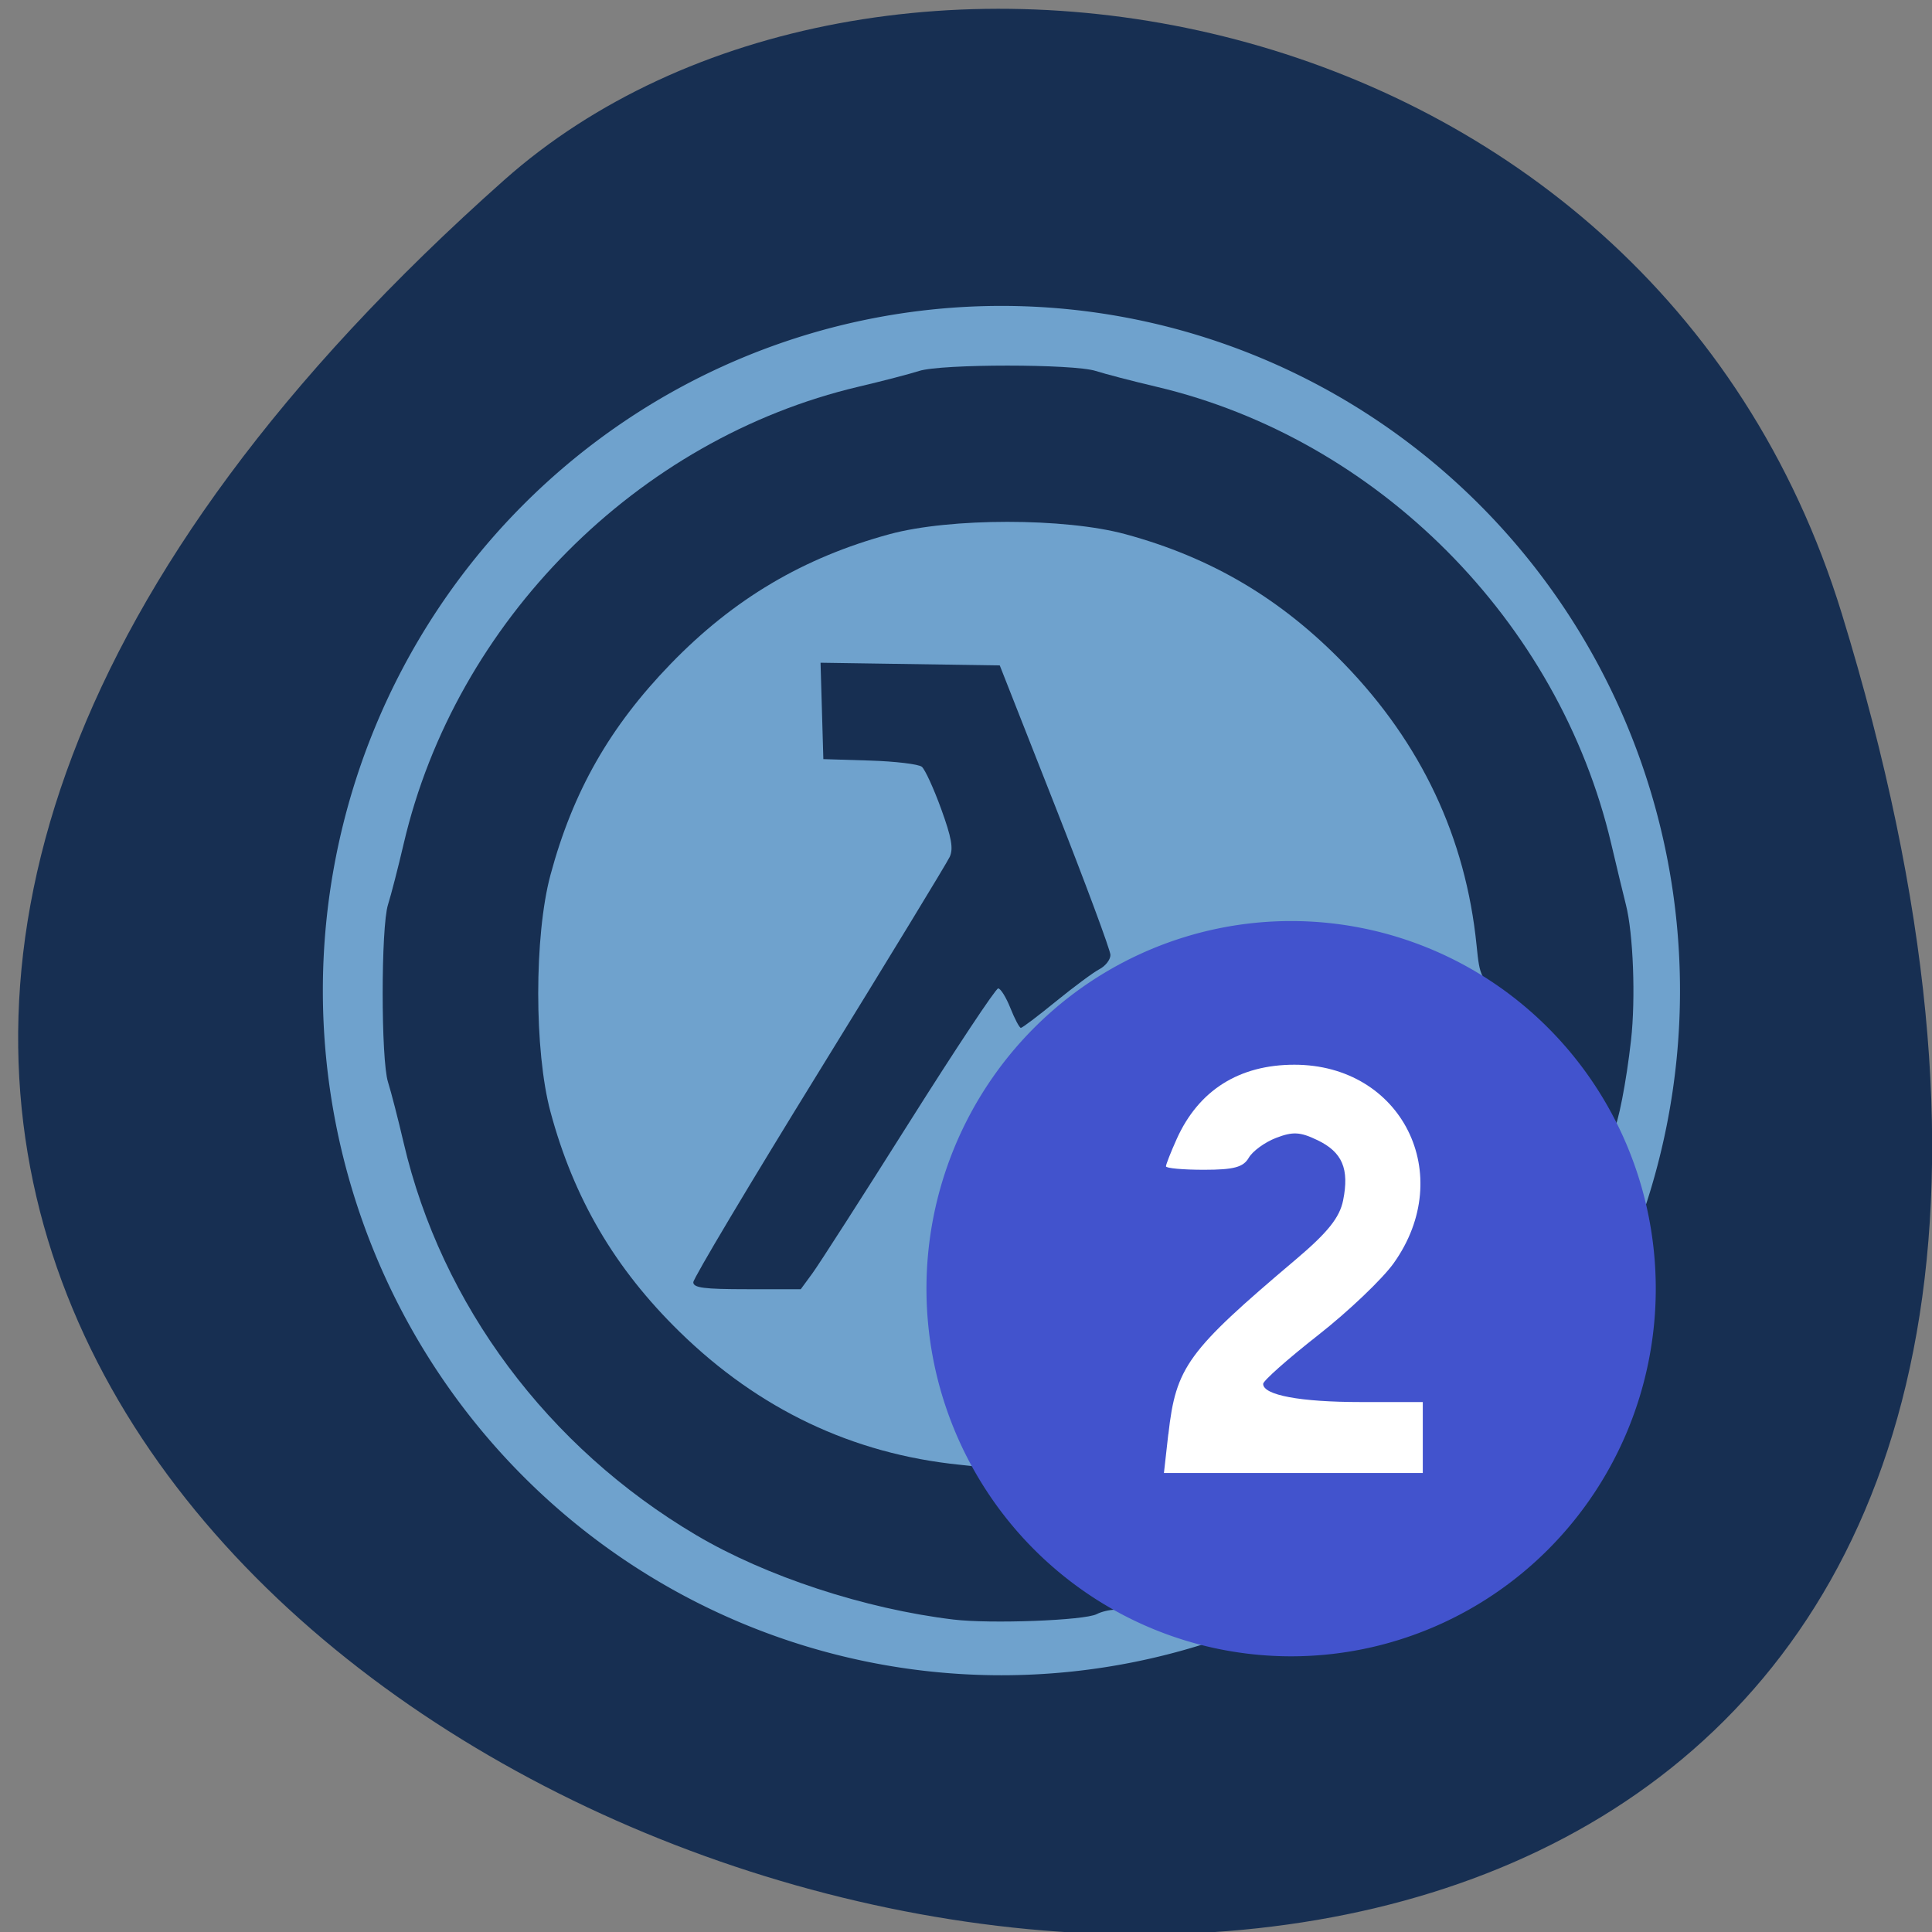 <svg xmlns="http://www.w3.org/2000/svg" viewBox="0 0 256 256"><rect x="0" y="0" width="256" height="256" fill="#808080" stroke="none"/><g fill="#172f52" color="#000"><path d="m -1363.8 1650.47 c 92.76 -229.28 -405.65 -114.61 -172.57 42.475 46.699 31.473 147.56 19.349 172.57 -42.475 z" transform="matrix(1.027 0 0 -1.353 1644.67 2314.4)"/></g><g transform="translate(11.883 6.338)"><path d="m 114.08 132.02 a 73.28 70.11 0 1 1 -146.56 0 73.28 70.11 0 1 1 146.56 0 z" transform="matrix(1.227 0 0 1.294 70.75 -45.915)" fill="#6fa2cd"/><path d="m 114.45 208.26 c -11.752 -1.417 -24.828 -5.711 -34.1 -11.197 -19.646 -11.624 -33.738 -30.518 -38.741 -51.945 -0.742 -3.18 -1.677 -6.81 -2.078 -8.07 -0.944 -2.967 -0.944 -20.556 0 -23.523 0.4 -1.258 1.335 -4.888 2.078 -8.07 6.878 -29.456 30.942 -53.635 60.26 -60.55 3.165 -0.746 6.778 -1.685 8.03 -2.088 2.953 -0.949 20.459 -0.949 23.411 0 1.252 0.402 4.865 1.342 8.03 2.088 29.32 6.91 53.33 31.03 60.27 60.55 0.748 3.18 1.623 6.81 1.945 8.07 0.978 3.818 1.305 12.438 0.682 17.969 -0.629 5.578 -1.706 11.09 -2.38 12.191 -0.226 0.368 -1.437 -1.195 -2.69 -3.474 -3.01 -5.469 -7.438 -10.912 -11.59 -14.241 -3.315 -2.657 -3.374 -2.767 -3.81 -7.082 -1.441 -14.239 -7.311 -26.711 -17.541 -37.27 -8.335 -8.603 -17.579 -14.08 -29.01 -17.18 -8 -2.172 -23.21 -2.172 -31.21 0 -11.433 3.103 -20.677 8.576 -29.01 17.18 -8.08 8.344 -12.964 16.912 -15.942 27.988 -2.161 8.04 -2.161 23.323 0 31.363 3.088 11.488 8.536 20.775 17.1 29.15 10.51 10.279 22.923 16.177 37.09 17.625 4.294 0.439 4.404 0.498 7.05 3.828 3.327 4.189 8.735 8.625 14.247 11.686 l 4.197 2.33 l -1.8 0.688 c -0.99 0.378 -2.386 0.688 -3.101 0.688 -0.716 0 -1.794 0.259 -2.396 0.575 -1.6 0.84 -14.07 1.314 -18.979 0.721 z m -34.467 -44.691 c 0 -0.508 7.497 -13.08 16.661 -27.933 9.163 -14.856 16.956 -27.651 17.316 -28.434 0.506 -1.098 0.246 -2.551 -1.136 -6.36 -0.986 -2.715 -2.136 -5.224 -2.557 -5.575 -0.421 -0.351 -3.529 -0.723 -6.908 -0.827 l -6.143 -0.19 l -0.186 -6.386 l -0.186 -6.386 l 11.874 0.178 l 11.874 0.178 l 7.331 18.622 c 4.03 10.242 7.332 19.13 7.334 19.743 0.002 0.616 -0.655 1.465 -1.46 1.885 -0.805 0.421 -3.398 2.342 -5.763 4.27 -2.365 1.928 -4.455 3.506 -4.644 3.506 -0.19 0 -0.813 -1.176 -1.386 -2.614 -0.572 -1.438 -1.303 -2.614 -1.624 -2.614 -0.321 0 -5.637 8.01 -11.814 17.805 -6.177 9.793 -11.931 18.761 -12.787 19.929 l -1.556 2.124 h -7.12 c -5.699 0 -7.12 -0.184 -7.12 -0.923 z" fill="#172f52"/><path d="m 219.44 176.38 a 42.38 43.18 0 1 1 -84.77 0 42.38 43.18 0 1 1 84.77 0 z" transform="matrix(1.14 0 0 1.128 -42.646 -34.538)" fill="#4253cd"/><path d="m 142.93 183.72 c 1.01 -8.952 2.494 -10.992 16.887 -23.17 4.228 -3.576 5.809 -5.551 6.27 -7.833 0.842 -4.174 -0.103 -6.394 -3.397 -7.977 -2.301 -1.106 -3.261 -1.158 -5.488 -0.301 -1.485 0.572 -3.112 1.756 -3.617 2.632 -0.723 1.255 -1.981 1.592 -5.943 1.592 -2.764 0 -5.03 -0.205 -5.03 -0.455 0 -0.25 0.641 -1.88 1.423 -3.621 2.902 -6.456 8.269 -9.845 15.591 -9.845 14.241 0 21.529 14.551 13.166 26.29 -1.496 2.099 -6 6.391 -10.01 9.536 -4.01 3.146 -7.292 6.05 -7.292 6.462 0 1.494 4.914 2.41 12.936 2.41 h 8.217 v 4.701 v 4.701 h -17.15 h -17.15 l 0.576 -5.124 z" fill="#fff"/></g></svg>